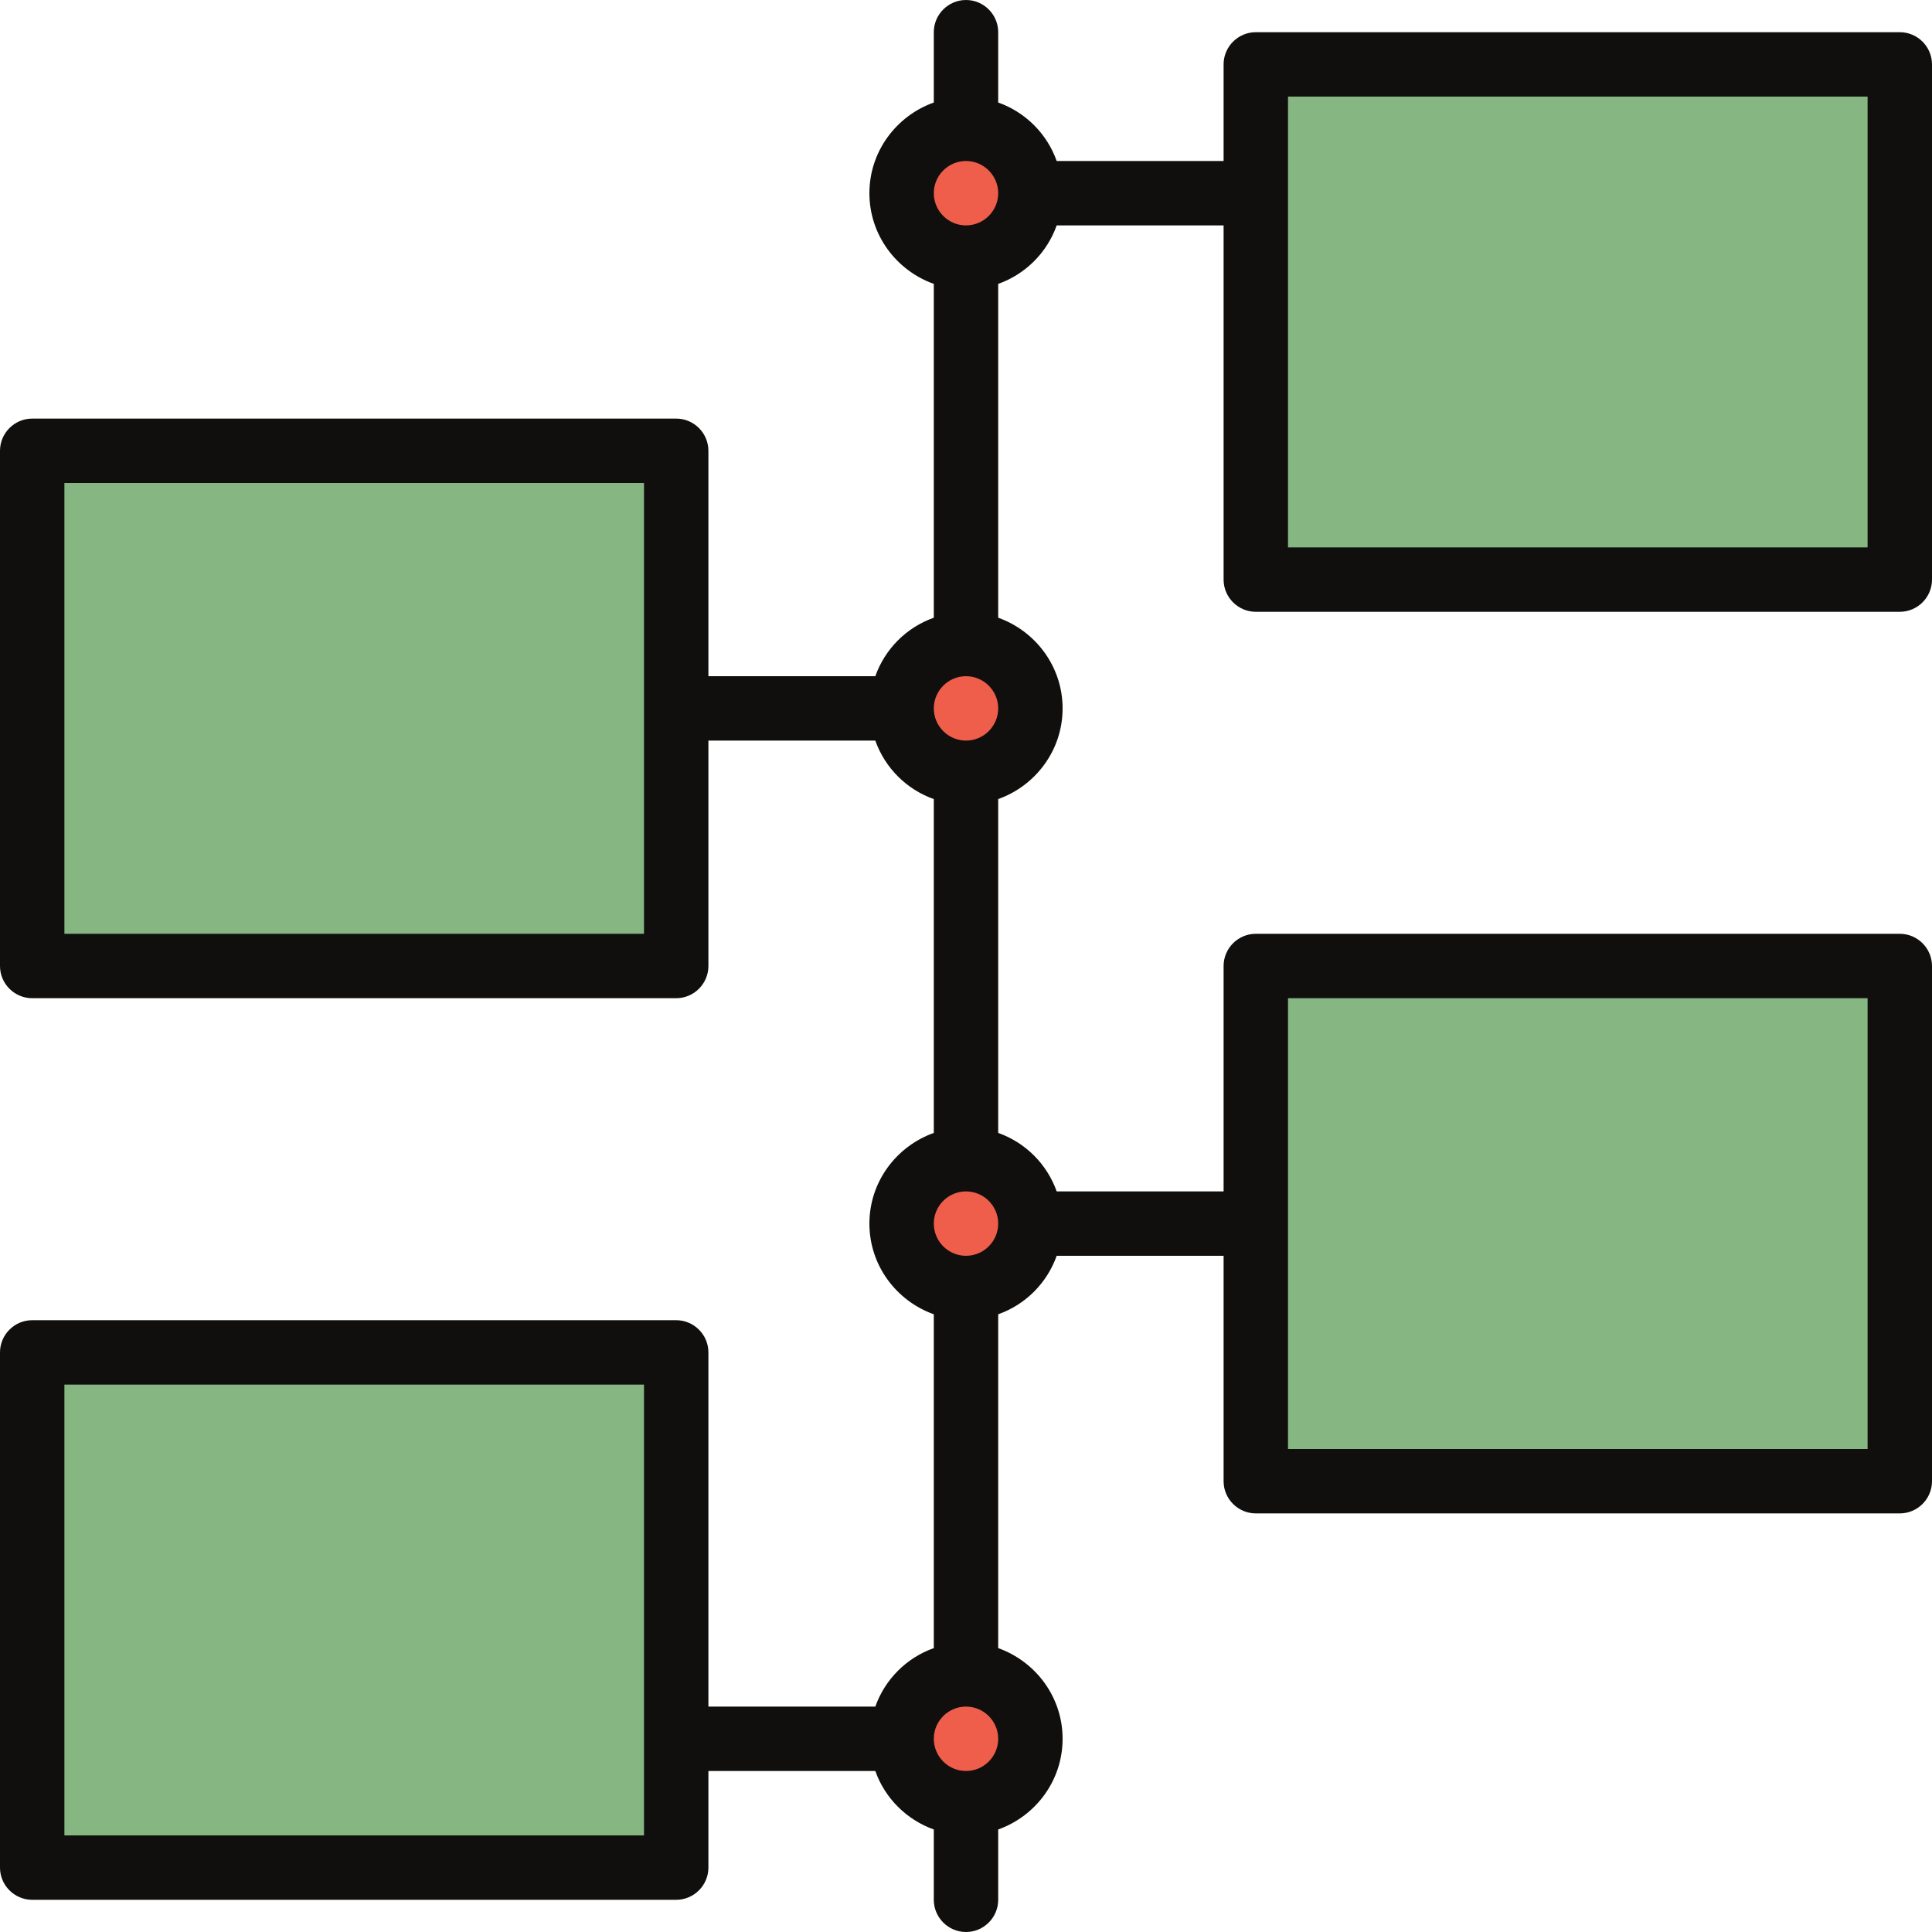 <svg xmlns="http://www.w3.org/2000/svg" xmlns:xlink="http://www.w3.org/1999/xlink" width="375pt" height="375pt" viewBox="0 0 375 375"><g id="surface1"><rect x="0" y="0" width="375" height="375" style="fill:rgb(100%,100%,100%);fill-opacity:1;stroke:none;"></rect><rect x="0" y="0" width="375" height="375" style="fill:rgb(100%,100%,100%);fill-opacity:1;stroke:none;"></rect><path style=" stroke:none;fill-rule:nonzero;fill:rgb(93.729%,36.469%,29.41%);fill-opacity:1;" d="M 200 37.5 C 200 44.41 194.41 50 187.5 50 C 180.59 50 175 44.41 175 37.5 C 175 30.59 180.59 25 187.5 25 C 194.41 25 200 30.59 200 37.5 "></path><path style=" stroke:none;fill-rule:nonzero;fill:rgb(93.729%,36.469%,29.41%);fill-opacity:1;" d="M 200 237.5 C 200 244.41 194.41 250 187.5 250 C 180.59 250 175 244.41 175 237.5 C 175 230.59 180.59 225 187.5 225 C 194.41 225 200 230.59 200 237.5 "></path><path style=" stroke:none;fill-rule:nonzero;fill:rgb(93.729%,36.469%,29.41%);fill-opacity:1;" d="M 175 137.5 C 175 144.41 180.59 150 187.5 150 C 194.41 150 200 144.41 200 137.5 C 200 130.59 194.41 125 187.5 125 C 180.59 125 175 130.59 175 137.5 "></path><path style=" stroke:none;fill-rule:nonzero;fill:rgb(93.729%,36.469%,29.41%);fill-opacity:1;" d="M 175 337.5 C 175 344.41 180.59 350 187.5 350 C 194.41 350 200 344.41 200 337.5 C 200 330.59 194.41 325 187.5 325 C 180.59 325 175 330.59 175 337.5 "></path><path style=" stroke:none;fill-rule:nonzero;fill:rgb(52.55%,71.37%,50.589%);fill-opacity:1;" d="M 368.75 112.5 L 243.75 112.5 L 243.75 12.5 L 368.75 12.5 L 368.75 112.5 "></path><path style=" stroke:none;fill-rule:nonzero;fill:rgb(52.55%,71.37%,50.589%);fill-opacity:1;" d="M 368.75 287.5 L 243.75 287.5 L 243.75 187.5 L 368.75 187.5 L 368.75 287.5 "></path><path style=" stroke:none;fill-rule:nonzero;fill:rgb(52.55%,71.37%,50.589%);fill-opacity:1;" d="M 6.25 187.5 L 131.25 187.5 L 131.25 87.5 L 6.25 87.5 L 6.25 187.5 "></path><path style=" stroke:none;fill-rule:nonzero;fill:rgb(52.55%,71.37%,50.589%);fill-opacity:1;" d="M 6.25 362.5 L 131.25 362.5 L 131.25 262.5 L 6.25 262.5 L 6.25 362.5 "></path><path style=" stroke:none;fill-rule:nonzero;fill:rgb(6.27%,5.879%,5.099%);fill-opacity:1;" d="M 362.5 106.25 L 250 106.25 L 250 18.75 L 362.5 18.75 Z M 187.5 43.75 C 184.059 43.75 181.25 40.941 181.25 37.5 C 181.25 34.059 184.059 31.25 187.5 31.25 C 190.941 31.25 193.75 34.059 193.75 37.5 C 193.75 40.941 190.941 43.75 187.5 43.75 Z M 187.5 143.75 C 184.059 143.75 181.25 140.941 181.25 137.5 C 181.25 134.059 184.059 131.25 187.5 131.25 C 190.941 131.25 193.75 134.059 193.75 137.5 C 193.75 140.941 190.941 143.75 187.5 143.75 Z M 187.5 243.75 C 184.059 243.75 181.25 240.941 181.25 237.5 C 181.25 234.059 184.059 231.25 187.5 231.25 C 190.941 231.25 193.75 234.059 193.75 237.5 C 193.75 240.941 190.941 243.75 187.5 243.75 Z M 187.5 343.75 C 184.059 343.75 181.25 340.941 181.25 337.5 C 181.25 334.059 184.059 331.25 187.5 331.25 C 190.941 331.25 193.75 334.059 193.75 337.5 C 193.75 340.941 190.941 343.75 187.5 343.75 Z M 250 193.75 L 362.5 193.75 L 362.5 281.25 L 250 281.25 Z M 125 356.25 L 12.5 356.25 L 12.5 268.75 L 125 268.75 Z M 125 181.25 L 12.5 181.25 L 12.5 93.75 L 125 93.75 Z M 368.75 6.25 L 243.75 6.25 C 240.309 6.25 237.5 9.059 237.5 12.5 L 237.5 31.25 L 205.102 31.25 C 203.223 25.953 199.047 21.777 193.75 19.898 L 193.75 6.25 C 193.75 2.809 190.941 0 187.5 0 C 184.059 0 181.25 2.809 181.25 6.25 L 181.25 19.898 C 174 22.484 168.75 29.371 168.75 37.5 C 168.75 45.629 174 52.516 181.25 55.102 L 181.25 119.898 C 175.953 121.777 171.777 125.953 169.898 131.25 L 137.5 131.25 L 137.5 87.5 C 137.5 84.059 134.691 81.25 131.25 81.25 L 6.25 81.25 C 2.809 81.25 0 84.059 0 87.5 L 0 187.5 C 0 190.941 2.809 193.75 6.25 193.75 L 131.25 193.75 C 134.691 193.75 137.5 190.941 137.5 187.5 L 137.5 143.75 L 169.898 143.75 C 171.777 149.047 175.953 153.223 181.25 155.102 L 181.25 219.898 C 174 222.484 168.75 229.371 168.75 237.5 C 168.75 245.629 174 252.516 181.25 255.102 L 181.25 319.898 C 175.953 321.777 171.777 325.953 169.898 331.25 L 137.5 331.25 L 137.5 262.5 C 137.5 259.059 134.691 256.25 131.25 256.25 L 6.25 256.25 C 2.809 256.25 0 259.059 0 262.5 L 0 362.5 C 0 365.941 2.809 368.75 6.25 368.75 L 131.25 368.75 C 134.691 368.75 137.5 365.941 137.5 362.5 L 137.5 343.75 L 169.898 343.75 C 171.777 349.047 175.953 353.199 181.25 355.102 L 181.25 368.75 C 181.25 372.191 184.059 375 187.5 375 C 190.941 375 193.75 372.191 193.75 368.75 L 193.75 355.102 C 201 352.516 206.25 345.629 206.25 337.5 C 206.25 329.371 201 322.484 193.75 319.898 L 193.75 255.102 C 199.047 253.223 203.223 249.047 205.102 243.75 L 237.5 243.75 L 237.5 287.5 C 237.5 290.941 240.309 293.75 243.75 293.75 L 368.75 293.75 C 372.191 293.75 375 290.941 375 287.5 L 375 187.5 C 375 184.059 372.191 181.25 368.75 181.25 L 243.75 181.25 C 240.309 181.25 237.5 184.059 237.5 187.5 L 237.5 231.25 L 205.102 231.25 C 203.223 225.953 199.047 221.777 193.75 219.898 L 193.75 155.102 C 201 152.516 206.25 145.629 206.25 137.5 C 206.25 129.371 201 122.484 193.75 119.898 L 193.75 55.102 C 199.047 53.223 203.223 49.047 205.102 43.75 L 237.5 43.75 L 237.5 112.5 C 237.5 115.941 240.309 118.75 243.75 118.75 L 368.75 118.75 C 372.191 118.75 375 115.941 375 112.5 L 375 12.5 C 375 9.059 372.191 6.25 368.75 6.25 "></path></g></svg>